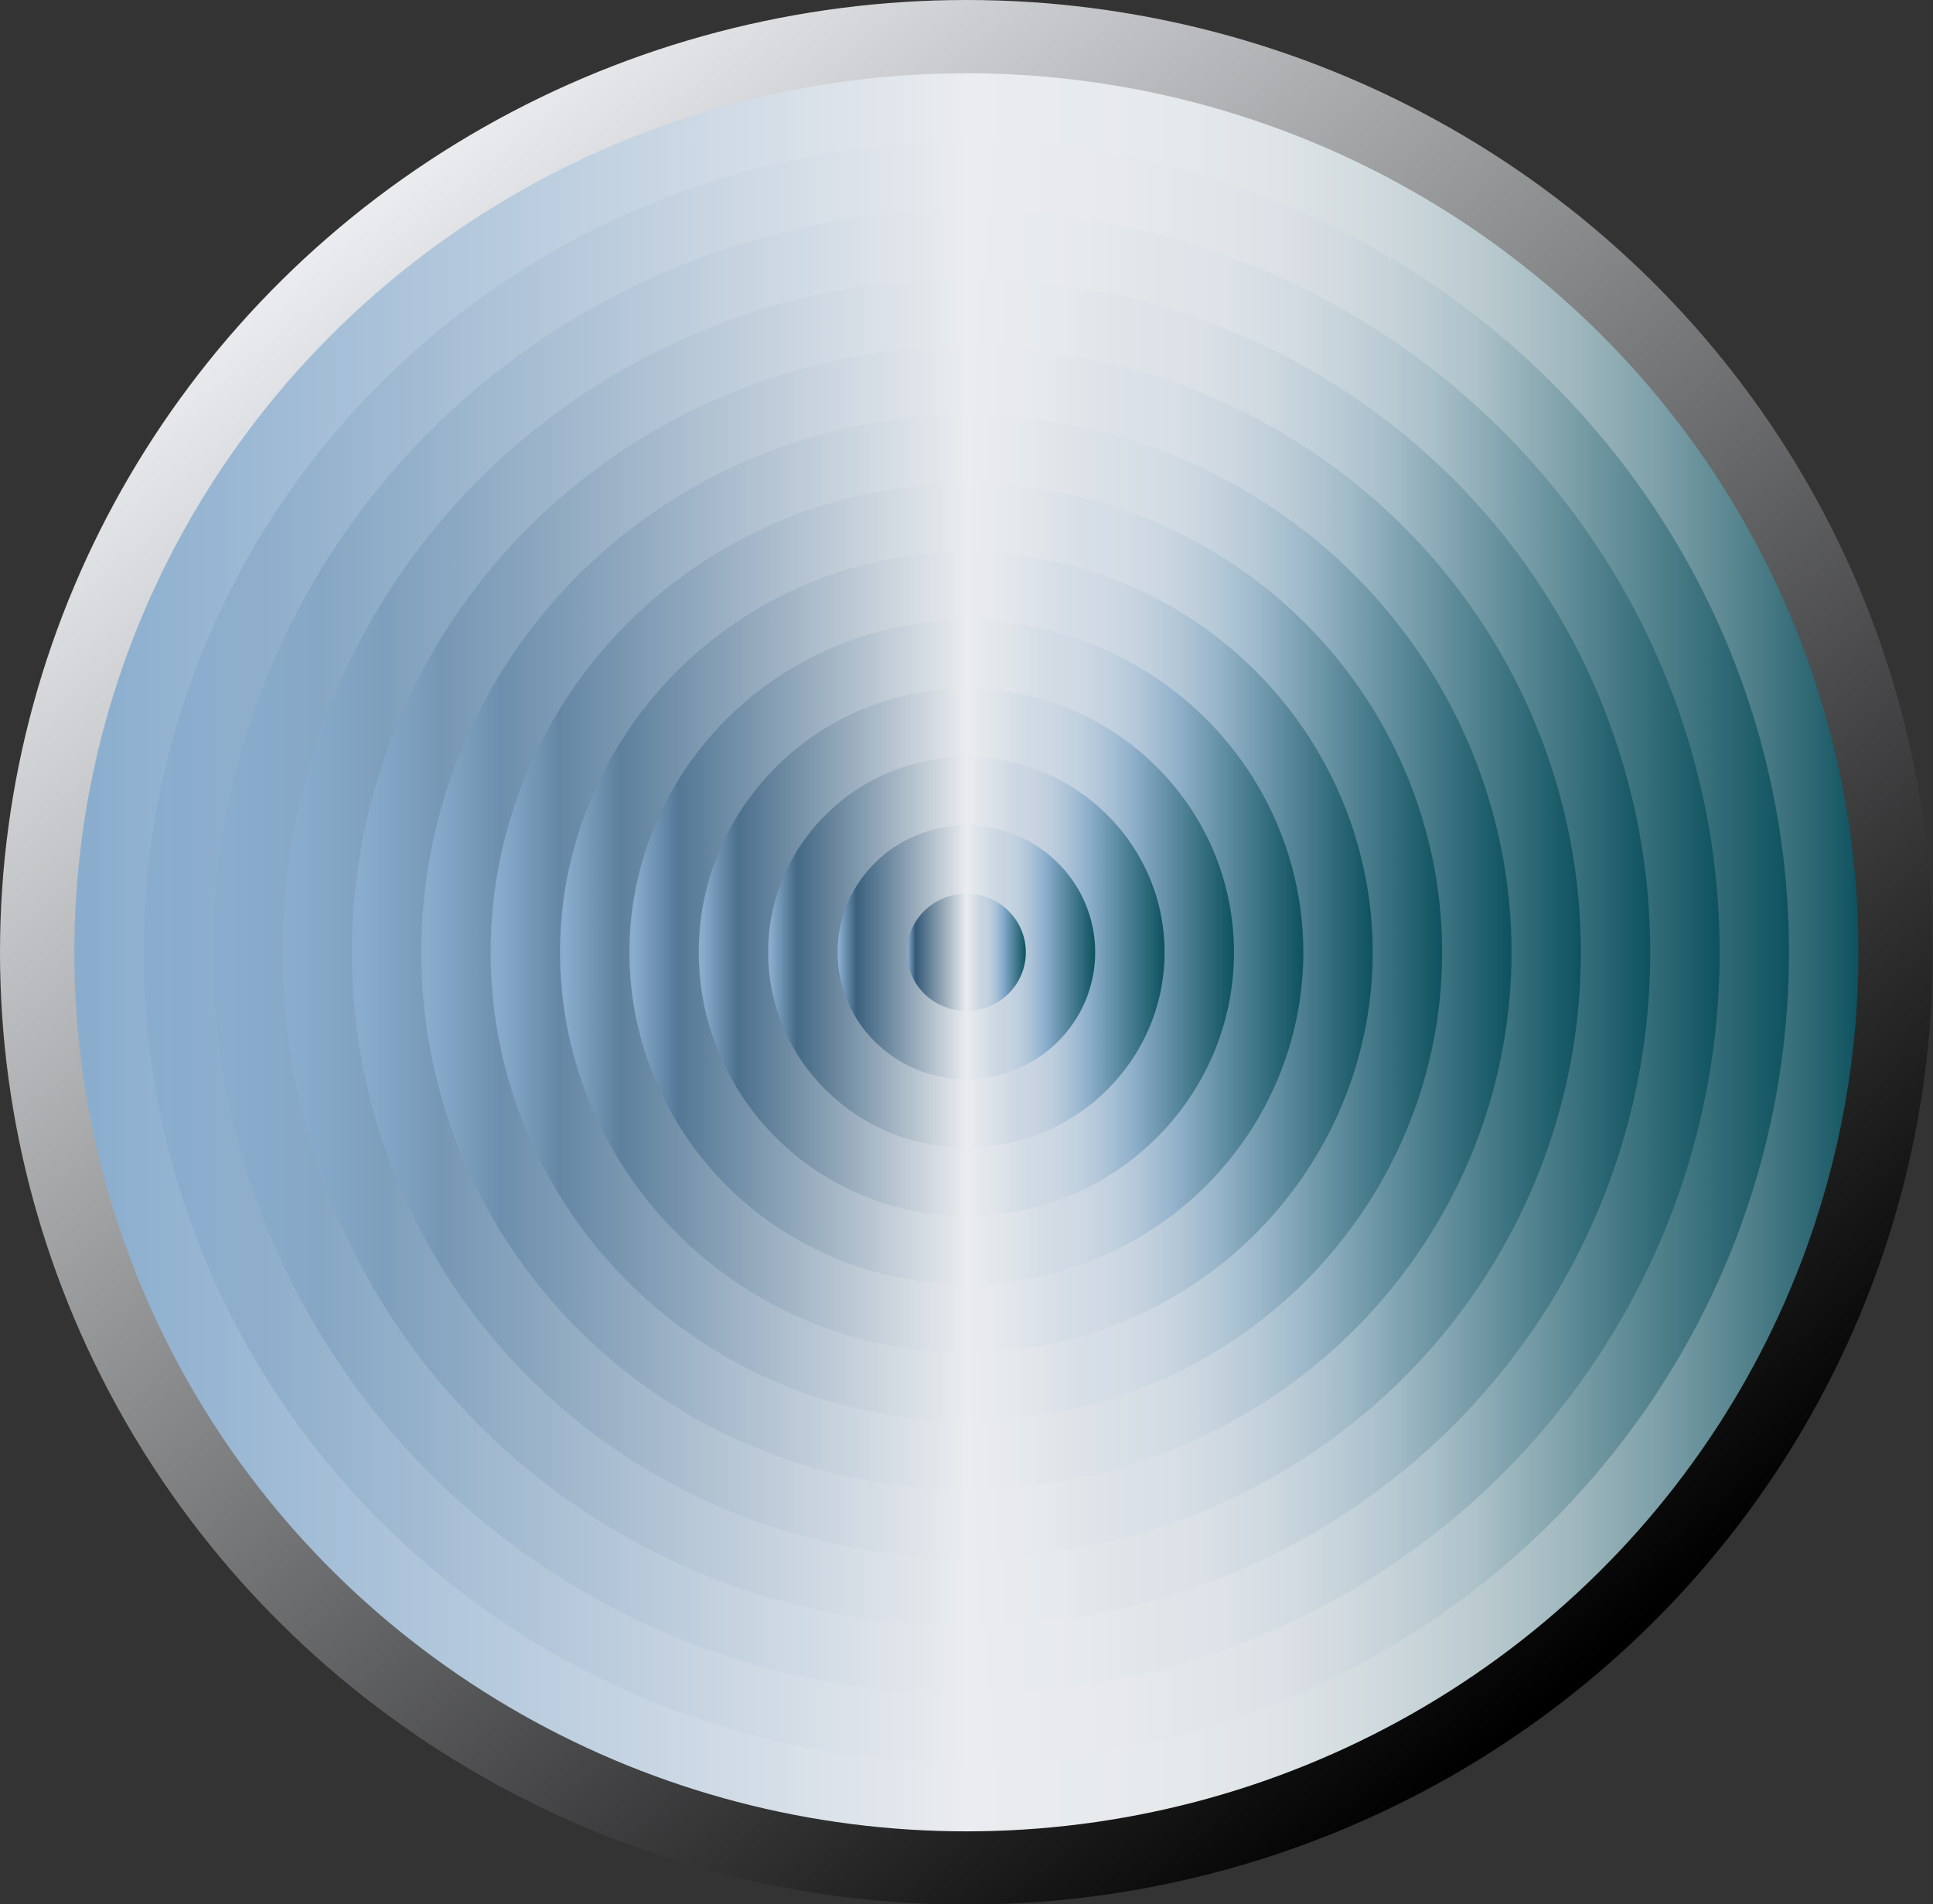 <?xml version="1.0" encoding="UTF-8" standalone="no"?>
<!-- Generator: Adobe Illustrator 13.0.2, SVG Export Plug-In  -->

<svg
   xmlns:dc="http://purl.org/dc/elements/1.1/"
   xmlns:cc="http://creativecommons.org/ns#"
   xmlns:rdf="http://www.w3.org/1999/02/22-rdf-syntax-ns#"
   xmlns:svg="http://www.w3.org/2000/svg"
   xmlns="http://www.w3.org/2000/svg"
   xmlns:sodipodi="http://sodipodi.sourceforge.net/DTD/sodipodi-0.dtd"
   xmlns:inkscape="http://www.inkscape.org/namespaces/inkscape"
   version="1.1"
   x="0px"
   y="0px"
   width="126.897"
   height="124.984"
   viewBox="0 0 126.897 124.984"
   enable-background="new 0 0 52 52"
   xml:space="preserve"
   id="svg3883"
   sodipodi:version="0.32"
   inkscape:version="0.47 r22583"
   sodipodi:docname="knob.svg"><rect x="0" y="0" width="126.897" height="124.984" fill="#333333" stroke="none"/><sodipodi:namedview
   inkscape:window-height="640"
   inkscape:window-width="937"
   inkscape:pageshadow="2"
   inkscape:pageopacity="0.0"
   guidetolerance="10.0"
   gridtolerance="10.0"
   objecttolerance="10.0"
   borderopacity="1.0"
   bordercolor="#666666"
   pagecolor="#ffffff"
   id="base"
   inkscape:zoom="2.0913462"
   inkscape:cx="35.590377"
   inkscape:cy="41.228982"
   inkscape:window-x="0"
   inkscape:window-y="1"
   inkscape:current-layer="svg3883"
   showgrid="false"
   inkscape:window-maximized="0" />
<defs
   id="defs3885"><inkscape:perspective
   sodipodi:type="inkscape:persp3d"
   inkscape:vp_x="0 : 26 : 1"
   inkscape:vp_y="0 : 1000 : 0"
   inkscape:vp_z="52 : 26 : 1"
   inkscape:persp3d-origin="26 : 17.333333 : 1"
   id="perspective169" />
</defs>
<linearGradient
   id="SVGID_1_"
   gradientUnits="userSpaceOnUse"
   x1="-59.787"
   y1="-115.917"
   x2="-93.212"
   y2="-76.082"
   gradientTransform="matrix(1,0,0,-1,102.5,-70)">
	<stop
   offset="0.006"
   style="stop-color:#000000"
   id="stop3888" />
	<stop
   offset="1"
   style="stop-color:#EAECEF"
   id="stop3890" />
</linearGradient>
<circle
   cx="26"
   cy="26"
   r="26"
   id="circle3892"
   style="fill:url(#SVGID_1_)"
   sodipodi:cx="26"
   sodipodi:cy="26"
   sodipodi:rx="26"
   sodipodi:ry="26"
   transform="scale(2.44,2.404)" />
<linearGradient
   id="SVGID_2_"
   gradientUnits="userSpaceOnUse"
   x1="-100.5"
   y1="-96"
   x2="-52.5"
   y2="-96"
   gradientTransform="matrix(1,0,0,-1,102.5,-70)">
	<stop
   offset="0.006"
   style="stop-color:#8AADCE"
   id="stop3895" />
	<stop
   offset="0.5"
   style="stop-color:#EAECEF"
   id="stop3897" />
	<stop
   offset="0.604"
   style="stop-color:#E7EAED"
   id="stop3899" />
	<stop
   offset="0.675"
   style="stop-color:#DEE4E7"
   id="stop3901" />
	<stop
   offset="0.736"
   style="stop-color:#CFD9DD"
   id="stop3903" />
	<stop
   offset="0.791"
   style="stop-color:#B9CACF"
   id="stop3905" />
	<stop
   offset="0.843"
   style="stop-color:#9EB6BD"
   id="stop3907" />
	<stop
   offset="0.891"
   style="stop-color:#7B9EA7"
   id="stop3909" />
	<stop
   offset="0.937"
   style="stop-color:#53828C"
   id="stop3911" />
	<stop
   offset="0.981"
   style="stop-color:#25626E"
   id="stop3913" />
	<stop
   offset="1"
   style="stop-color:#0E525F"
   id="stop3915" />
</linearGradient>
<circle
   cx="26"
   cy="26"
   r="24"
   id="circle3917"
   style="fill:url(#SVGID_2_)"
   sodipodi:cx="26"
   sodipodi:cy="26"
   sodipodi:rx="24"
   sodipodi:ry="24"
   transform="scale(2.44,2.404)" />
<linearGradient
   id="SVGID_3_"
   gradientUnits="userSpaceOnUse"
   x1="-98.633"
   y1="-96"
   x2="-54.367"
   y2="-96"
   gradientTransform="matrix(1,0,0,-1,102.5,-70)">
	<stop
   offset="0.006"
   style="stop-color:#8AADCE"
   id="stop3920" />
	<stop
   offset="0.073"
   style="stop-color:#8FAECB"
   id="stop3922" />
	<stop
   offset="0.5"
   style="stop-color:#EAECEF"
   id="stop3924" />
	<stop
   offset="0.59"
   style="stop-color:#E7E9ED"
   id="stop3926" />
	<stop
   offset="0.618"
   style="stop-color:#E4E7EB"
   id="stop3928" />
	<stop
   offset="0.67"
   style="stop-color:#E0E4E9"
   id="stop3930" />
	<stop
   offset="0.721"
   style="stop-color:#D4DCE1"
   id="stop3932" />
	<stop
   offset="0.772"
   style="stop-color:#C0CFD5"
   id="stop3934" />
	<stop
   offset="0.809"
   style="stop-color:#ADC2C9"
   id="stop3936" />
	<stop
   offset="1"
   style="stop-color:#0E525F"
   id="stop3938" />
</linearGradient>
<circle
   cx="26"
   cy="26"
   r="22.133"
   id="circle3940"
   style="fill:url(#SVGID_3_)"
   sodipodi:cx="26"
   sodipodi:cy="26"
   sodipodi:rx="22.132999"
   sodipodi:ry="22.132999"
   transform="scale(2.44,2.404)" />
<linearGradient
   id="SVGID_4_"
   gradientUnits="userSpaceOnUse"
   x1="-96.767"
   y1="-96"
   x2="-56.232"
   y2="-96"
   gradientTransform="matrix(1,0,0,-1,102.5,-70)">
	<stop
   offset="0.006"
   style="stop-color:#8AADCE"
   id="stop3943" />
	<stop
   offset="0.073"
   style="stop-color:#86A7C4"
   id="stop3945" />
	<stop
   offset="0.5"
   style="stop-color:#EAECEF"
   id="stop3947" />
	<stop
   offset="0.577"
   style="stop-color:#E7EAED"
   id="stop3949" />
	<stop
   offset="0.618"
   style="stop-color:#E1E6EA"
   id="stop3951" />
	<stop
   offset="0.67"
   style="stop-color:#DDE3E8"
   id="stop3953" />
	<stop
   offset="0.721"
   style="stop-color:#D1DBE1"
   id="stop3955" />
	<stop
   offset="0.772"
   style="stop-color:#BDCDD5"
   id="stop3957" />
	<stop
   offset="0.809"
   style="stop-color:#AAC0CA"
   id="stop3959" />
	<stop
   offset="1"
   style="stop-color:#0E525F"
   id="stop3961" />
</linearGradient>
<circle
   cx="26"
   cy="26"
   r="20.267"
   id="circle3963"
   style="fill:url(#SVGID_4_)"
   sodipodi:cx="26"
   sodipodi:cy="26"
   sodipodi:rx="20.267"
   sodipodi:ry="20.267"
   transform="scale(2.44,2.404)" />
<linearGradient
   id="SVGID_5_"
   gradientUnits="userSpaceOnUse"
   x1="-94.9"
   y1="-96"
   x2="-58.1"
   y2="-96"
   gradientTransform="matrix(1,0,0,-1,102.5,-70)">
	<stop
   offset="0.006"
   style="stop-color:#8AADCE"
   id="stop3966" />
	<stop
   offset="0.073"
   style="stop-color:#7E9FBC"
   id="stop3968" />
	<stop
   offset="0.5"
   style="stop-color:#EAECEF"
   id="stop3970" />
	<stop
   offset="0.571"
   style="stop-color:#E6E9ED"
   id="stop3972" />
	<stop
   offset="0.618"
   style="stop-color:#DFE4E9"
   id="stop3974" />
	<stop
   offset="0.669"
   style="stop-color:#DBE1E7"
   id="stop3976" />
	<stop
   offset="0.719"
   style="stop-color:#CFD9E0"
   id="stop3978" />
	<stop
   offset="0.769"
   style="stop-color:#BBCCD6"
   id="stop3980" />
	<stop
   offset="0.809"
   style="stop-color:#A6BECA"
   id="stop3982" />
	<stop
   offset="1"
   style="stop-color:#0E525F"
   id="stop3984" />
</linearGradient>
<circle
   cx="26"
   cy="26"
   r="18.4"
   id="circle3986"
   style="fill:url(#SVGID_5_)"
   sodipodi:cx="26"
   sodipodi:cy="26"
   sodipodi:rx="18.4"
   sodipodi:ry="18.4"
   transform="scale(2.44,2.404)" />
<linearGradient
   id="SVGID_6_"
   gradientUnits="userSpaceOnUse"
   x1="-93.033"
   y1="-96"
   x2="-59.967"
   y2="-96"
   gradientTransform="matrix(1,0,0,-1,102.5,-70)">
	<stop
   offset="0.006"
   style="stop-color:#8AADCE"
   id="stop3989" />
	<stop
   offset="0.073"
   style="stop-color:#7697B4"
   id="stop3991" />
	<stop
   offset="0.5"
   style="stop-color:#EAECEF"
   id="stop3993" />
	<stop
   offset="0.564"
   style="stop-color:#E6E9ED"
   id="stop3995" />
	<stop
   offset="0.618"
   style="stop-color:#DCE2E8"
   id="stop3997" />
	<stop
   offset="0.669"
   style="stop-color:#D8DFE6"
   id="stop3999" />
	<stop
   offset="0.719"
   style="stop-color:#CCD7E0"
   id="stop4001" />
	<stop
   offset="0.769"
   style="stop-color:#B8CAD5"
   id="stop4003" />
	<stop
   offset="0.809"
   style="stop-color:#A3BCCA"
   id="stop4005" />
	<stop
   offset="1"
   style="stop-color:#0E525F"
   id="stop4007" />
</linearGradient>
<circle
   cx="26"
   cy="26"
   r="16.533"
   id="circle4009"
   style="fill:url(#SVGID_6_)"
   sodipodi:cx="26"
   sodipodi:cy="26"
   sodipodi:rx="16.533001"
   sodipodi:ry="16.533001"
   transform="scale(2.44,2.404)" />
<linearGradient
   id="SVGID_7_"
   gradientUnits="userSpaceOnUse"
   x1="-91.167"
   y1="-96"
   x2="-61.833"
   y2="-96"
   gradientTransform="matrix(1,0,0,-1,102.5,-70)">
	<stop
   offset="0.006"
   style="stop-color:#8AADCE"
   id="stop4012" />
	<stop
   offset="0.073"
   style="stop-color:#6D8FAD"
   id="stop4014" />
	<stop
   offset="0.5"
   style="stop-color:#EAECEF"
   id="stop4016" />
	<stop
   offset="0.56"
   style="stop-color:#E5E8EC"
   id="stop4018" />
	<stop
   offset="0.618"
   style="stop-color:#DAE1E7"
   id="stop4020" />
	<stop
   offset="0.668"
   style="stop-color:#D6DEE5"
   id="stop4022" />
	<stop
   offset="0.718"
   style="stop-color:#CAD6DF"
   id="stop4024" />
	<stop
   offset="0.767"
   style="stop-color:#B6C9D6"
   id="stop4026" />
	<stop
   offset="0.809"
   style="stop-color:#9FBACB"
   id="stop4028" />
	<stop
   offset="1"
   style="stop-color:#0E525F"
   id="stop4030" />
</linearGradient>
<circle
   cx="26"
   cy="26"
   r="14.667"
   id="circle4032"
   style="fill:url(#SVGID_7_)"
   sodipodi:cx="26"
   sodipodi:cy="26"
   sodipodi:rx="14.667"
   sodipodi:ry="14.667"
   transform="scale(2.44,2.404)" />
<linearGradient
   id="SVGID_8_"
   gradientUnits="userSpaceOnUse"
   x1="-89.3"
   y1="-96"
   x2="-63.7"
   y2="-96"
   gradientTransform="matrix(1,0,0,-1,102.5,-70)">
	<stop
   offset="0.006"
   style="stop-color:#8AADCE"
   id="stop4035" />
	<stop
   offset="0.073"
   style="stop-color:#6587A5"
   id="stop4037" />
	<stop
   offset="0.5"
   style="stop-color:#EAECEF"
   id="stop4039" />
	<stop
   offset="0.559"
   style="stop-color:#E4E8EC"
   id="stop4041" />
	<stop
   offset="0.618"
   style="stop-color:#D8DFE7"
   id="stop4043" />
	<stop
   offset="0.667"
   style="stop-color:#D4DCE5"
   id="stop4045" />
	<stop
   offset="0.717"
   style="stop-color:#C8D5E0"
   id="stop4047" />
	<stop
   offset="0.766"
   style="stop-color:#B4C8D6"
   id="stop4049" />
	<stop
   offset="0.809"
   style="stop-color:#9CB8CB"
   id="stop4051" />
	<stop
   offset="1"
   style="stop-color:#0E525F"
   id="stop4053" />
</linearGradient>
<circle
   cx="26"
   cy="26"
   r="12.8"
   id="circle4055"
   style="fill:url(#SVGID_8_)"
   sodipodi:cx="26"
   sodipodi:cy="26"
   sodipodi:rx="12.8"
   sodipodi:ry="12.8"
   transform="scale(2.44,2.404)" />
<linearGradient
   id="SVGID_9_"
   gradientUnits="userSpaceOnUse"
   x1="-87.433"
   y1="-96"
   x2="-65.566"
   y2="-96"
   gradientTransform="matrix(1,0,0,-1,102.5,-70)">
	<stop
   offset="0.006"
   style="stop-color:#8AADCE"
   id="stop4058" />
	<stop
   offset="0.073"
   style="stop-color:#5D809D"
   id="stop4060" />
	<stop
   offset="0.5"
   style="stop-color:#EAECEF"
   id="stop4062" />
	<stop
   offset="0.557"
   style="stop-color:#E3E7EC"
   id="stop4064" />
	<stop
   offset="0.618"
   style="stop-color:#D5DDE6"
   id="stop4066" />
	<stop
   offset="0.667"
   style="stop-color:#D1DAE4"
   id="stop4068" />
	<stop
   offset="0.716"
   style="stop-color:#C5D3DF"
   id="stop4070" />
	<stop
   offset="0.764"
   style="stop-color:#B1C6D6"
   id="stop4072" />
	<stop
   offset="0.809"
   style="stop-color:#98B5CB"
   id="stop4074" />
	<stop
   offset="1"
   style="stop-color:#0E525F"
   id="stop4076" />
</linearGradient>
<circle
   cx="26"
   cy="26"
   r="10.933"
   id="circle4078"
   style="fill:url(#SVGID_9_)"
   sodipodi:cx="26"
   sodipodi:cy="26"
   sodipodi:rx="10.933"
   sodipodi:ry="10.933"
   transform="scale(2.44,2.404)" />
<linearGradient
   id="SVGID_10_"
   gradientUnits="userSpaceOnUse"
   x1="-85.566"
   y1="-96"
   x2="-67.434"
   y2="-96"
   gradientTransform="matrix(1,0,0,-1,102.5,-70)">
	<stop
   offset="0.006"
   style="stop-color:#8AADCE"
   id="stop4081" />
	<stop
   offset="0.073"
   style="stop-color:#547896"
   id="stop4083" />
	<stop
   offset="0.5"
   style="stop-color:#EAECEF"
   id="stop4085" />
	<stop
   offset="0.559"
   style="stop-color:#E1E6EB"
   id="stop4087" />
	<stop
   offset="0.618"
   style="stop-color:#D3DCE5"
   id="stop4089" />
	<stop
   offset="0.666"
   style="stop-color:#CFD9E3"
   id="stop4091" />
	<stop
   offset="0.714"
   style="stop-color:#C3D2DF"
   id="stop4093" />
	<stop
   offset="0.762"
   style="stop-color:#AFC5D7"
   id="stop4095" />
	<stop
   offset="0.809"
   style="stop-color:#94B3CC"
   id="stop4097" />
	<stop
   offset="1"
   style="stop-color:#0E525F"
   id="stop4099" />
</linearGradient>
<circle
   cx="26"
   cy="26"
   r="9.066"
   id="circle4101"
   style="fill:url(#SVGID_10_)"
   sodipodi:cx="26"
   sodipodi:cy="26"
   sodipodi:rx="9.066"
   sodipodi:ry="9.066"
   transform="scale(2.44,2.404)" />
<linearGradient
   id="SVGID_11_"
   gradientUnits="userSpaceOnUse"
   x1="-83.7"
   y1="-96"
   x2="-69.3"
   y2="-96"
   gradientTransform="matrix(1,0,0,-1,102.5,-70)">
	<stop
   offset="0.006"
   style="stop-color:#8AADCE"
   id="stop4104" />
	<stop
   offset="0.073"
   style="stop-color:#4C708E"
   id="stop4106" />
	<stop
   offset="0.5"
   style="stop-color:#EAECEF"
   id="stop4108" />
	<stop
   offset="0.562"
   style="stop-color:#DEE4EA"
   id="stop4110" />
	<stop
   offset="0.618"
   style="stop-color:#D0DAE4"
   id="stop4112" />
	<stop
   offset="0.666"
   style="stop-color:#CCD7E2"
   id="stop4114" />
	<stop
   offset="0.714"
   style="stop-color:#C0D0DE"
   id="stop4116" />
	<stop
   offset="0.762"
   style="stop-color:#ACC3D6"
   id="stop4118" />
	<stop
   offset="0.809"
   style="stop-color:#91B1CC"
   id="stop4120" />
	<stop
   offset="1"
   style="stop-color:#0E525F"
   id="stop4122" />
</linearGradient>
<circle
   cx="26"
   cy="26"
   r="7.2"
   id="circle4124"
   style="fill:url(#SVGID_11_)"
   sodipodi:cx="26"
   sodipodi:cy="26"
   sodipodi:rx="7.1999998"
   sodipodi:ry="7.1999998"
   transform="scale(2.44,2.404)" />
<linearGradient
   id="SVGID_12_"
   gradientUnits="userSpaceOnUse"
   x1="-81.833"
   y1="-96"
   x2="-71.167"
   y2="-96"
   gradientTransform="matrix(1,0,0,-1,102.5,-70)">
	<stop
   offset="0.006"
   style="stop-color:#8AADCE"
   id="stop4127" />
	<stop
   offset="0.073"
   style="stop-color:#446986"
   id="stop4129" />
	<stop
   offset="0.5"
   style="stop-color:#EAECEF"
   id="stop4131" />
	<stop
   offset="0.576"
   style="stop-color:#D9E0E8"
   id="stop4133" />
	<stop
   offset="0.618"
   style="stop-color:#CED8E3"
   id="stop4135" />
	<stop
   offset="0.665"
   style="stop-color:#CAD5E2"
   id="stop4137" />
	<stop
   offset="0.713"
   style="stop-color:#BECEDD"
   id="stop4139" />
	<stop
   offset="0.76"
   style="stop-color:#AAC1D6"
   id="stop4141" />
	<stop
   offset="0.807"
   style="stop-color:#8EB0CC"
   id="stop4143" />
	<stop
   offset="0.809"
   style="stop-color:#8DAFCC"
   id="stop4145" />
	<stop
   offset="1"
   style="stop-color:#0E525F"
   id="stop4147" />
</linearGradient>
<circle
   cx="26"
   cy="26"
   r="5.333"
   id="circle4149"
   style="fill:url(#SVGID_12_)"
   sodipodi:cx="26"
   sodipodi:cy="26"
   sodipodi:rx="5.3330002"
   sodipodi:ry="5.3330002"
   transform="scale(2.44,2.404)" />
<linearGradient
   id="SVGID_13_"
   gradientUnits="userSpaceOnUse"
   x1="-79.966"
   y1="-96"
   x2="-73.034"
   y2="-96"
   gradientTransform="matrix(1,0,0,-1,102.5,-70)">
	<stop
   offset="0.006"
   style="stop-color:#8AADCE"
   id="stop4152" />
	<stop
   offset="0.073"
   style="stop-color:#3B617F"
   id="stop4154" />
	<stop
   offset="0.5"
   style="stop-color:#EAECEF"
   id="stop4156" />
	<stop
   offset="0.609"
   style="stop-color:#CED9E3"
   id="stop4158" />
	<stop
   offset="0.618"
   style="stop-color:#CBD7E2"
   id="stop4160" />
	<stop
   offset="0.665"
   style="stop-color:#C7D4E1"
   id="stop4162" />
	<stop
   offset="0.713"
   style="stop-color:#BBCDDD"
   id="stop4164" />
	<stop
   offset="0.76"
   style="stop-color:#A7C0D6"
   id="stop4166" />
	<stop
   offset="0.807"
   style="stop-color:#8BAECD"
   id="stop4168" />
	<stop
   offset="0.809"
   style="stop-color:#8AADCD"
   id="stop4170" />
	<stop
   offset="1"
   style="stop-color:#0E525F"
   id="stop4172" />
</linearGradient>
<circle
   cx="26"
   cy="26"
   r="3.466"
   id="circle4174"
   style="fill:url(#SVGID_13_)"
   sodipodi:cx="26"
   sodipodi:cy="26"
   sodipodi:rx="3.4660001"
   sodipodi:ry="3.4660001"
   transform="scale(2.44,2.404)" />
<linearGradient
   id="SVGID_14_"
   gradientUnits="userSpaceOnUse"
   x1="-78.1"
   y1="-96"
   x2="-74.9"
   y2="-96"
   gradientTransform="matrix(1,0,0,-1,102.5,-70)">
	<stop
   offset="0.006"
   style="stop-color:#8AADCE"
   id="stop4177" />
	<stop
   offset="0.073"
   style="stop-color:#335977"
   id="stop4179" />
	<stop
   offset="0.5"
   style="stop-color:#EAECEF"
   id="stop4181" />
	<stop
   offset="0.618"
   style="stop-color:#C9D5E1"
   id="stop4183" />
	<stop
   offset="0.665"
   style="stop-color:#C5D3E0"
   id="stop4185" />
	<stop
   offset="0.711"
   style="stop-color:#B9CBDC"
   id="stop4187" />
	<stop
   offset="0.758"
   style="stop-color:#A5BFD6"
   id="stop4189" />
	<stop
   offset="0.804"
   style="stop-color:#89ADCE"
   id="stop4191" />
	<stop
   offset="0.809"
   style="stop-color:#86ABCD"
   id="stop4193" />
	<stop
   offset="1"
   style="stop-color:#0E525F"
   id="stop4195" />
</linearGradient>
<circle
   cx="26"
   cy="26"
   r="1.6"
   id="circle4197"
   style="fill:url(#SVGID_14_)"
   sodipodi:cx="26"
   sodipodi:cy="26"
   sodipodi:rx="1.6"
   sodipodi:ry="1.6"
   transform="scale(2.44,2.404)" />
</svg>